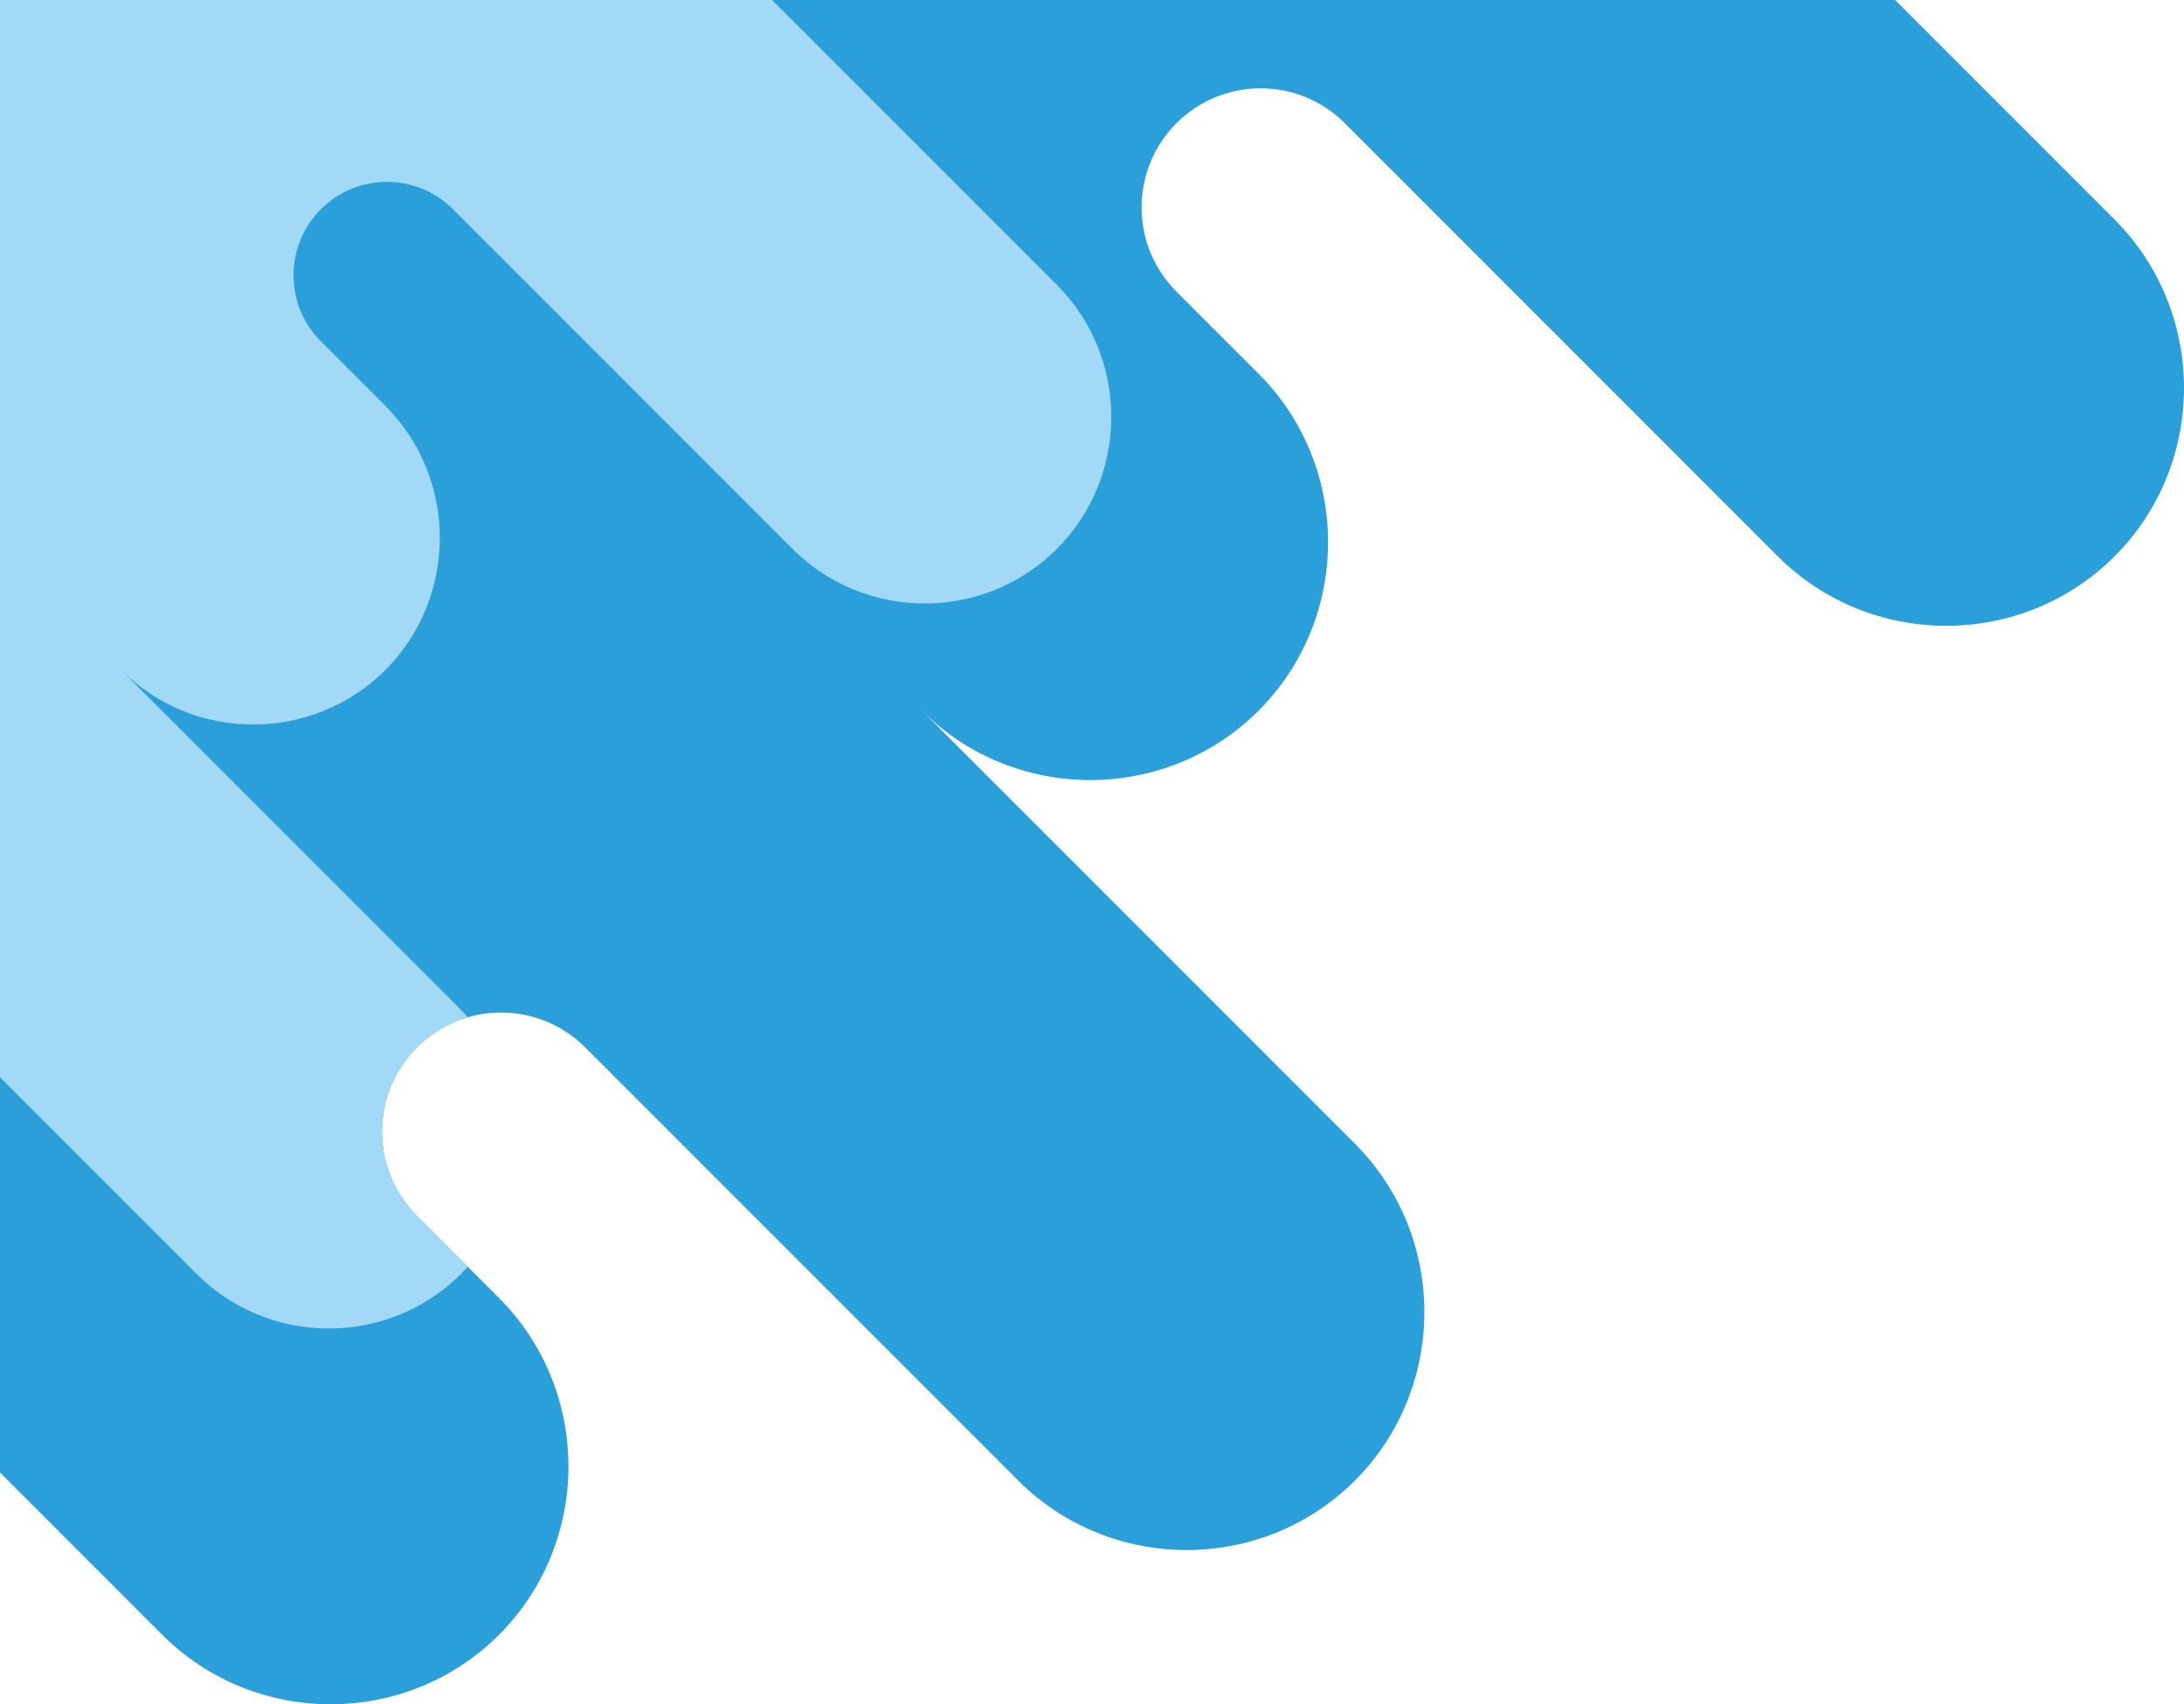 <?xml version="1.0" encoding="UTF-8"?>
<!DOCTYPE svg PUBLIC "-//W3C//DTD SVG 1.1//EN" "http://www.w3.org/Graphics/SVG/1.1/DTD/svg11.dtd">
<!-- Creator: CorelDRAW -->
<svg xmlns="http://www.w3.org/2000/svg" xml:space="preserve" width="126.558mm" height="98.731mm" version="1.1" style="shape-rendering:geometricPrecision; text-rendering:geometricPrecision; image-rendering:optimizeQuality; fill-rule:evenodd; clip-rule:evenodd"
viewBox="0 0 7621.92 5946.05"
 xmlns:xlink="http://www.w3.org/1999/xlink"
 xmlns:xodm="http://www.corel.com/coreldraw/odm/2003">
 <defs>
  <style type="text/css">
   <![CDATA[
    .fil0 {fill:#2B9FD9}
    .fil1 {fill:#A2D9F7}
   ]]>
  </style>
 </defs>
 <g id="Layer_x0020_1">
  <g id="_1050434480">
   <path class="fil0" d="M1454.68 4241.86l286.72 286.72c323.15,323.15 323.15,851.95 -0.01,1175.11 -323.15,323.15 -851.95,323.15 -1175.1,-0.01l-566.3 -566.3 0 -5137.38 6613.66 0 765.9 765.9c323.15,323.15 323.16,851.95 0,1175.11 -323.15,323.15 -851.95,323.15 -1175.1,0l-1511.18 -1511.18c-162.25,-162.24 -425.31,-162.24 -587.55,0 -162.25,162.25 -162.25,425.31 0,587.55l286.72 286.72c323.15,323.15 323.15,851.95 -0.01,1175.11 -323.15,323.15 -851.95,323.15 -1175.11,-0.01l1511.18 1511.18c323.15,323.15 323.16,851.95 0.01,1175.11 -323.15,323.15 -851.95,323.15 -1175.1,0l-1511.19 -1511.18c-162.24,-162.25 -425.31,-162.25 -587.55,0 -162.25,162.25 -162.25,425.31 0,587.55z"/>
   <path class="fil1" d="M1454.68 4241.86l177.73 177.73c-7.74,8.61 -15.73,17.07 -24.01,25.35 -253.51,253.5 -668.34,253.5 -921.85,0l-686.55 -686.54 0 -3758.39 2694.57 0 993.52 993.53c253.51,253.51 253.52,668.34 0,921.85 -253.5,253.5 -668.34,253.5 -921.85,0l-1185.5 -1185.5c-127.28,-127.28 -333.65,-127.28 -460.92,0 -127.28,127.28 -127.29,333.65 0,460.92l224.93 224.93c253.51,253.51 253.51,668.34 0,921.85 -253.5,253.5 -668.34,253.5 -921.85,-0.01l1185.49 1185.5c8.45,8.45 16.6,17.09 24.48,25.88 -65.24,18.83 -126.79,53.93 -178.19,105.34 -162.25,162.25 -162.25,425.31 0,587.55z"/>
  </g>
 </g>
</svg>
